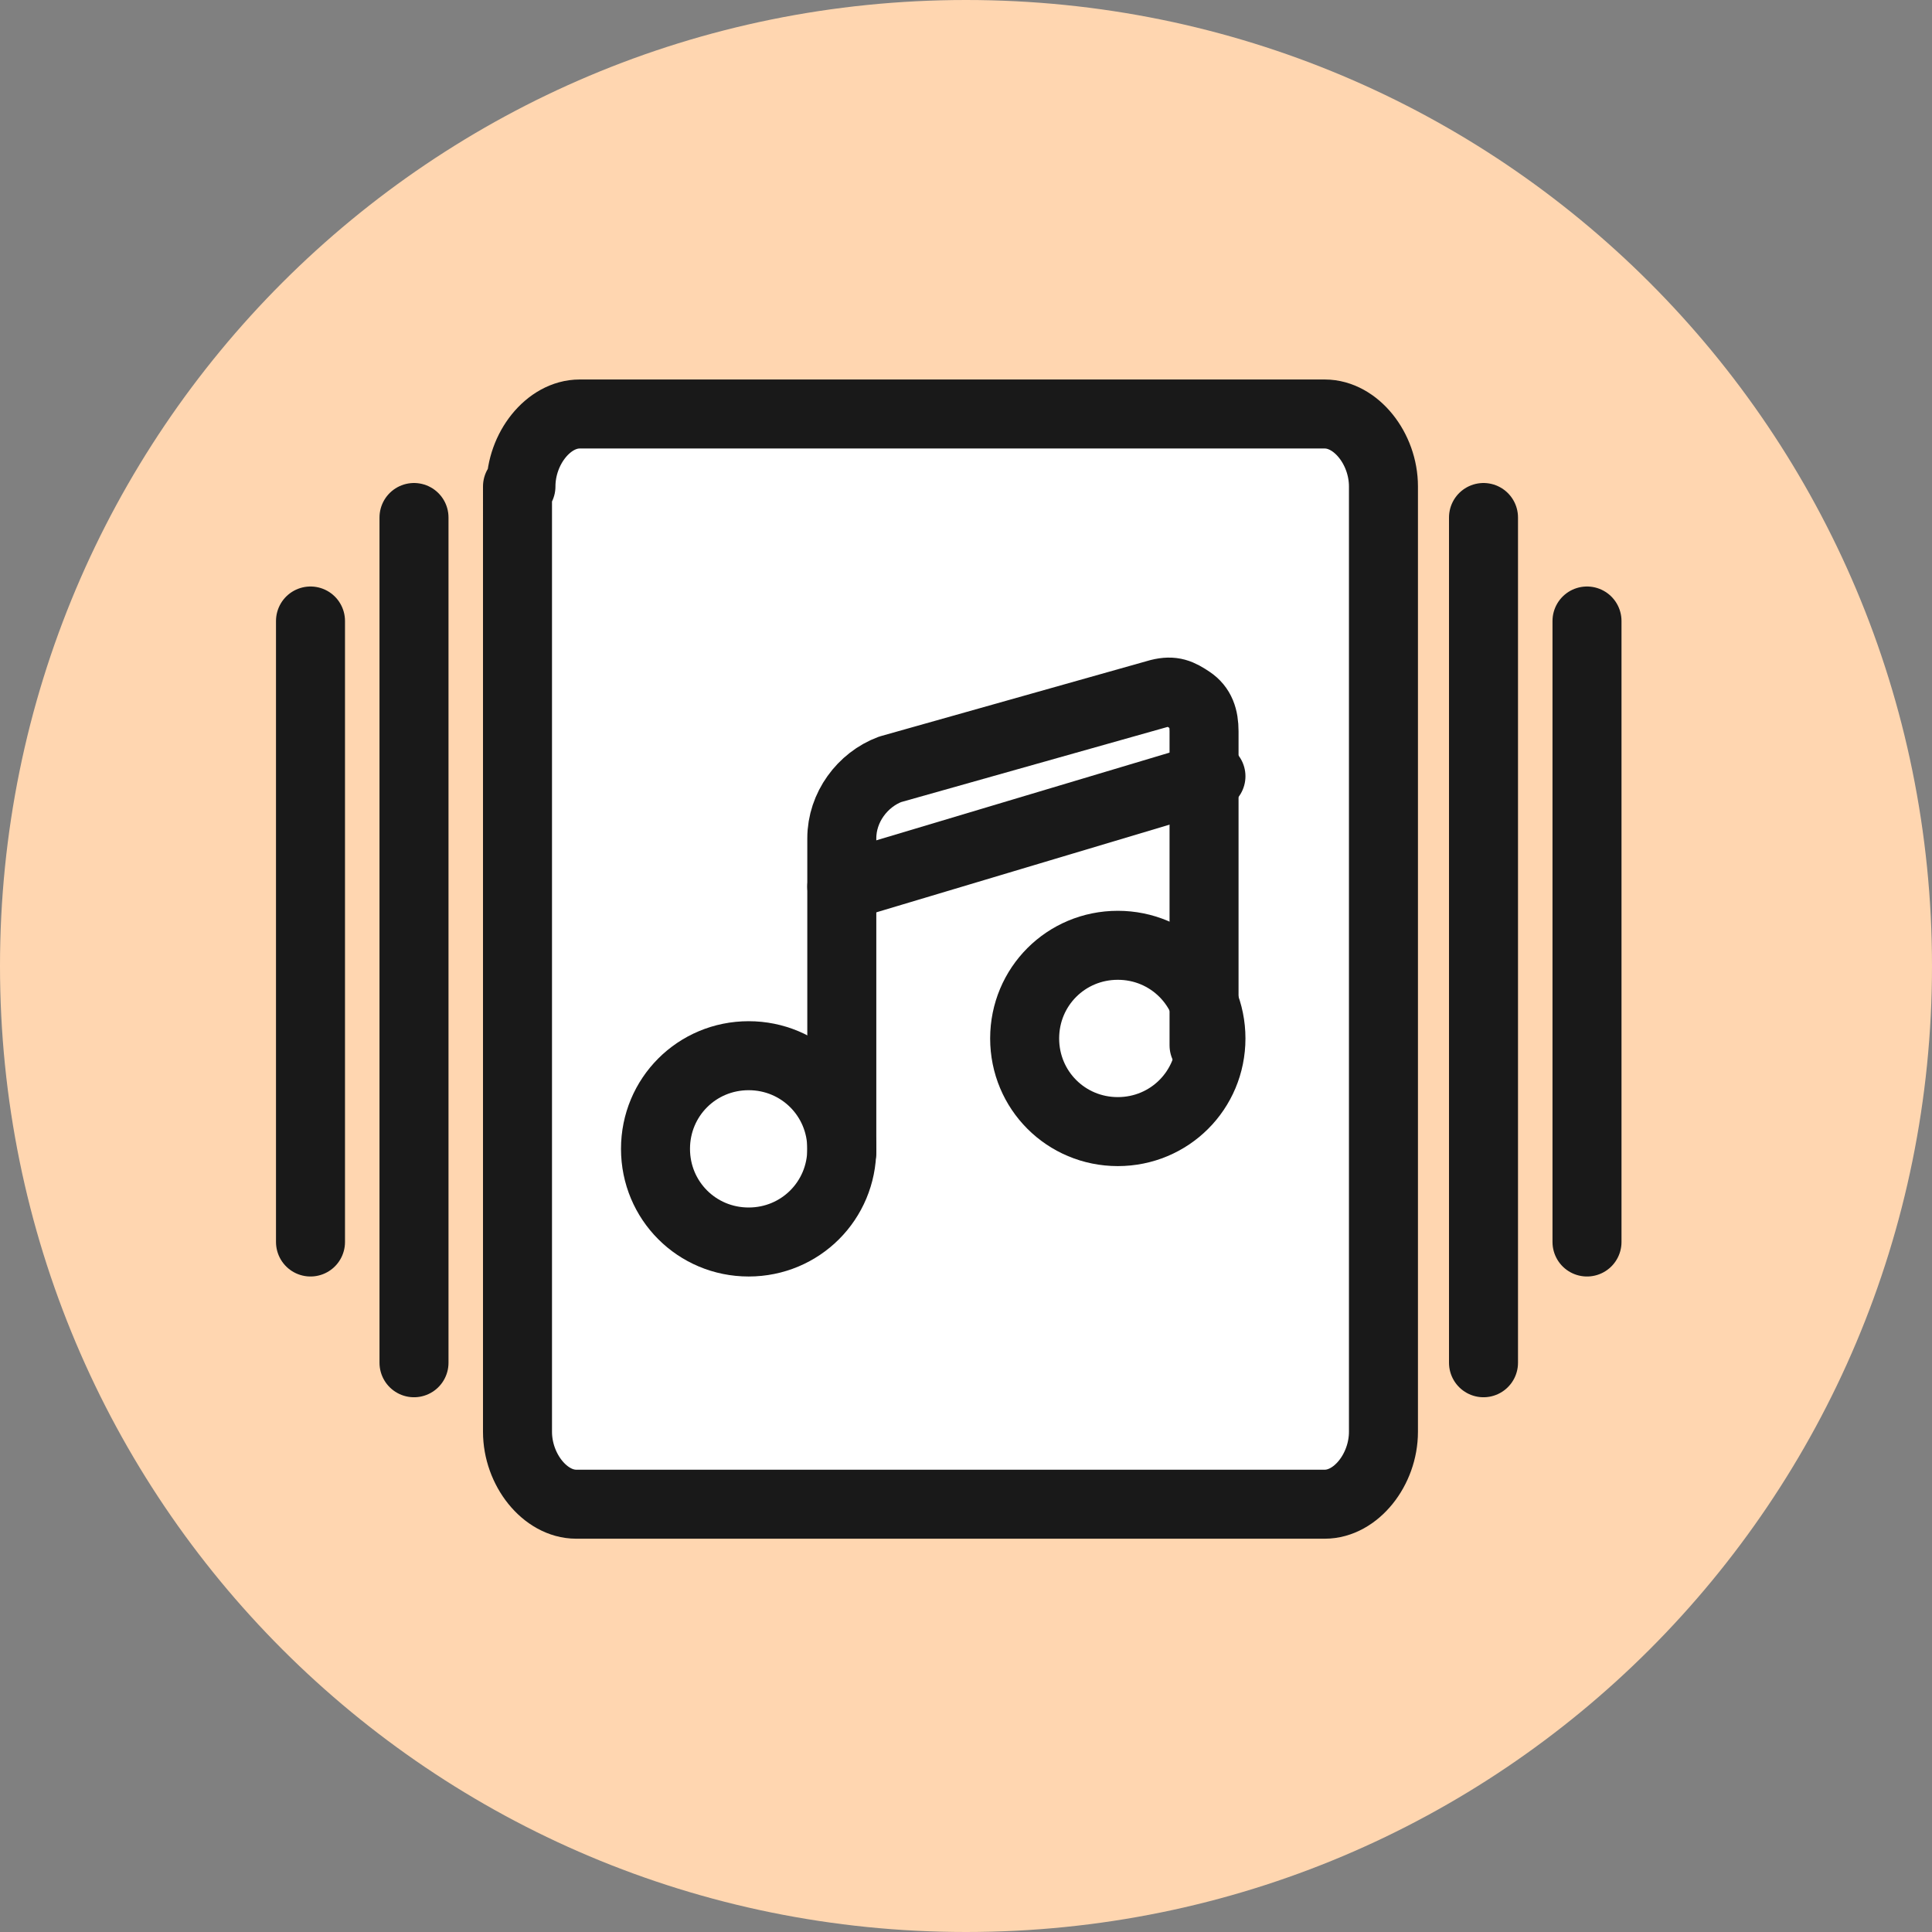 <?xml version="1.0" encoding="UTF-8"?>
<!-- Generator: Adobe Illustrator 23.0.3, SVG Export Plug-In . SVG Version: 6.00 Build 0)  -->
<svg fill="#ffd6b0" version="1.1" id="Layer_1" xmlns="http://www.w3.org/2000/svg" xmlns:xlink="http://www.w3.org/1999/xlink" x="0px" y="0px" viewBox="0 0 56 56" style="enable-background:new 0 0 56 56;" xml:space="preserve">
<rect x="0" y="0" width="56" height="56" fill="#808080" stroke="none"/>
<style type="text/css">
	.st0{fill:#FFFFFF;stroke:#191919;stroke-width:2;stroke-linecap:round;stroke-linejoin:round;}
	.st1{fill:none;stroke:#191919;stroke-width:2;stroke-linecap:round;stroke-linejoin:round;}
</style>
<path d="M28,0L28,0c15.5,0,28,12.5,28,28l0,0c0,15.5-12.5,28-28,28l0,0C12.5,56,0,43.5,0,28l0,0C0,12.5,12.5,0,28,0z"/>
<path class="st0" d="M15.1,14.1c0-1.1,0.8-2.1,1.7-2.1h21.6c0.9,0,1.7,1,1.7,2.1v27.4c0,1.1-0.8,2.1-1.7,2.1H16.7  c-0.9,0-1.7-1-1.7-2.1V14.1H15.1z"/>
<path class="st1" d="M21.7,36c1.5,0,2.7-1.2,2.7-2.7c0-1.5-1.2-2.7-2.7-2.7c-1.5,0-2.7,1.2-2.7,2.7C19,34.8,20.2,36,21.7,36z"/>
<path class="st1" d="M32.4,32.8c1.5,0,2.7-1.2,2.7-2.7c0-1.5-1.2-2.7-2.7-2.7c-1.5,0-2.7,1.2-2.7,2.7C29.7,31.6,30.9,32.8,32.4,32.8  z"/>
<path class="st1" d="M24.4,33.4v-9.1c0-0.9,0.6-1.7,1.4-2l7.8-2.2c0.4-0.1,0.6,0,0.9,0.2c0.3,0.2,0.4,0.5,0.4,0.9v9.1"/>
<path class="st1" d="M24.4,25.7l10.7-3.2"/>
<path class="st1" d="M43,15v24.5"/>
<path class="st1" d="M46,18v18"/>
<path class="st1" d="M9,18v18"/>
<path class="st1" d="M12,15v24.5"/>
</svg>